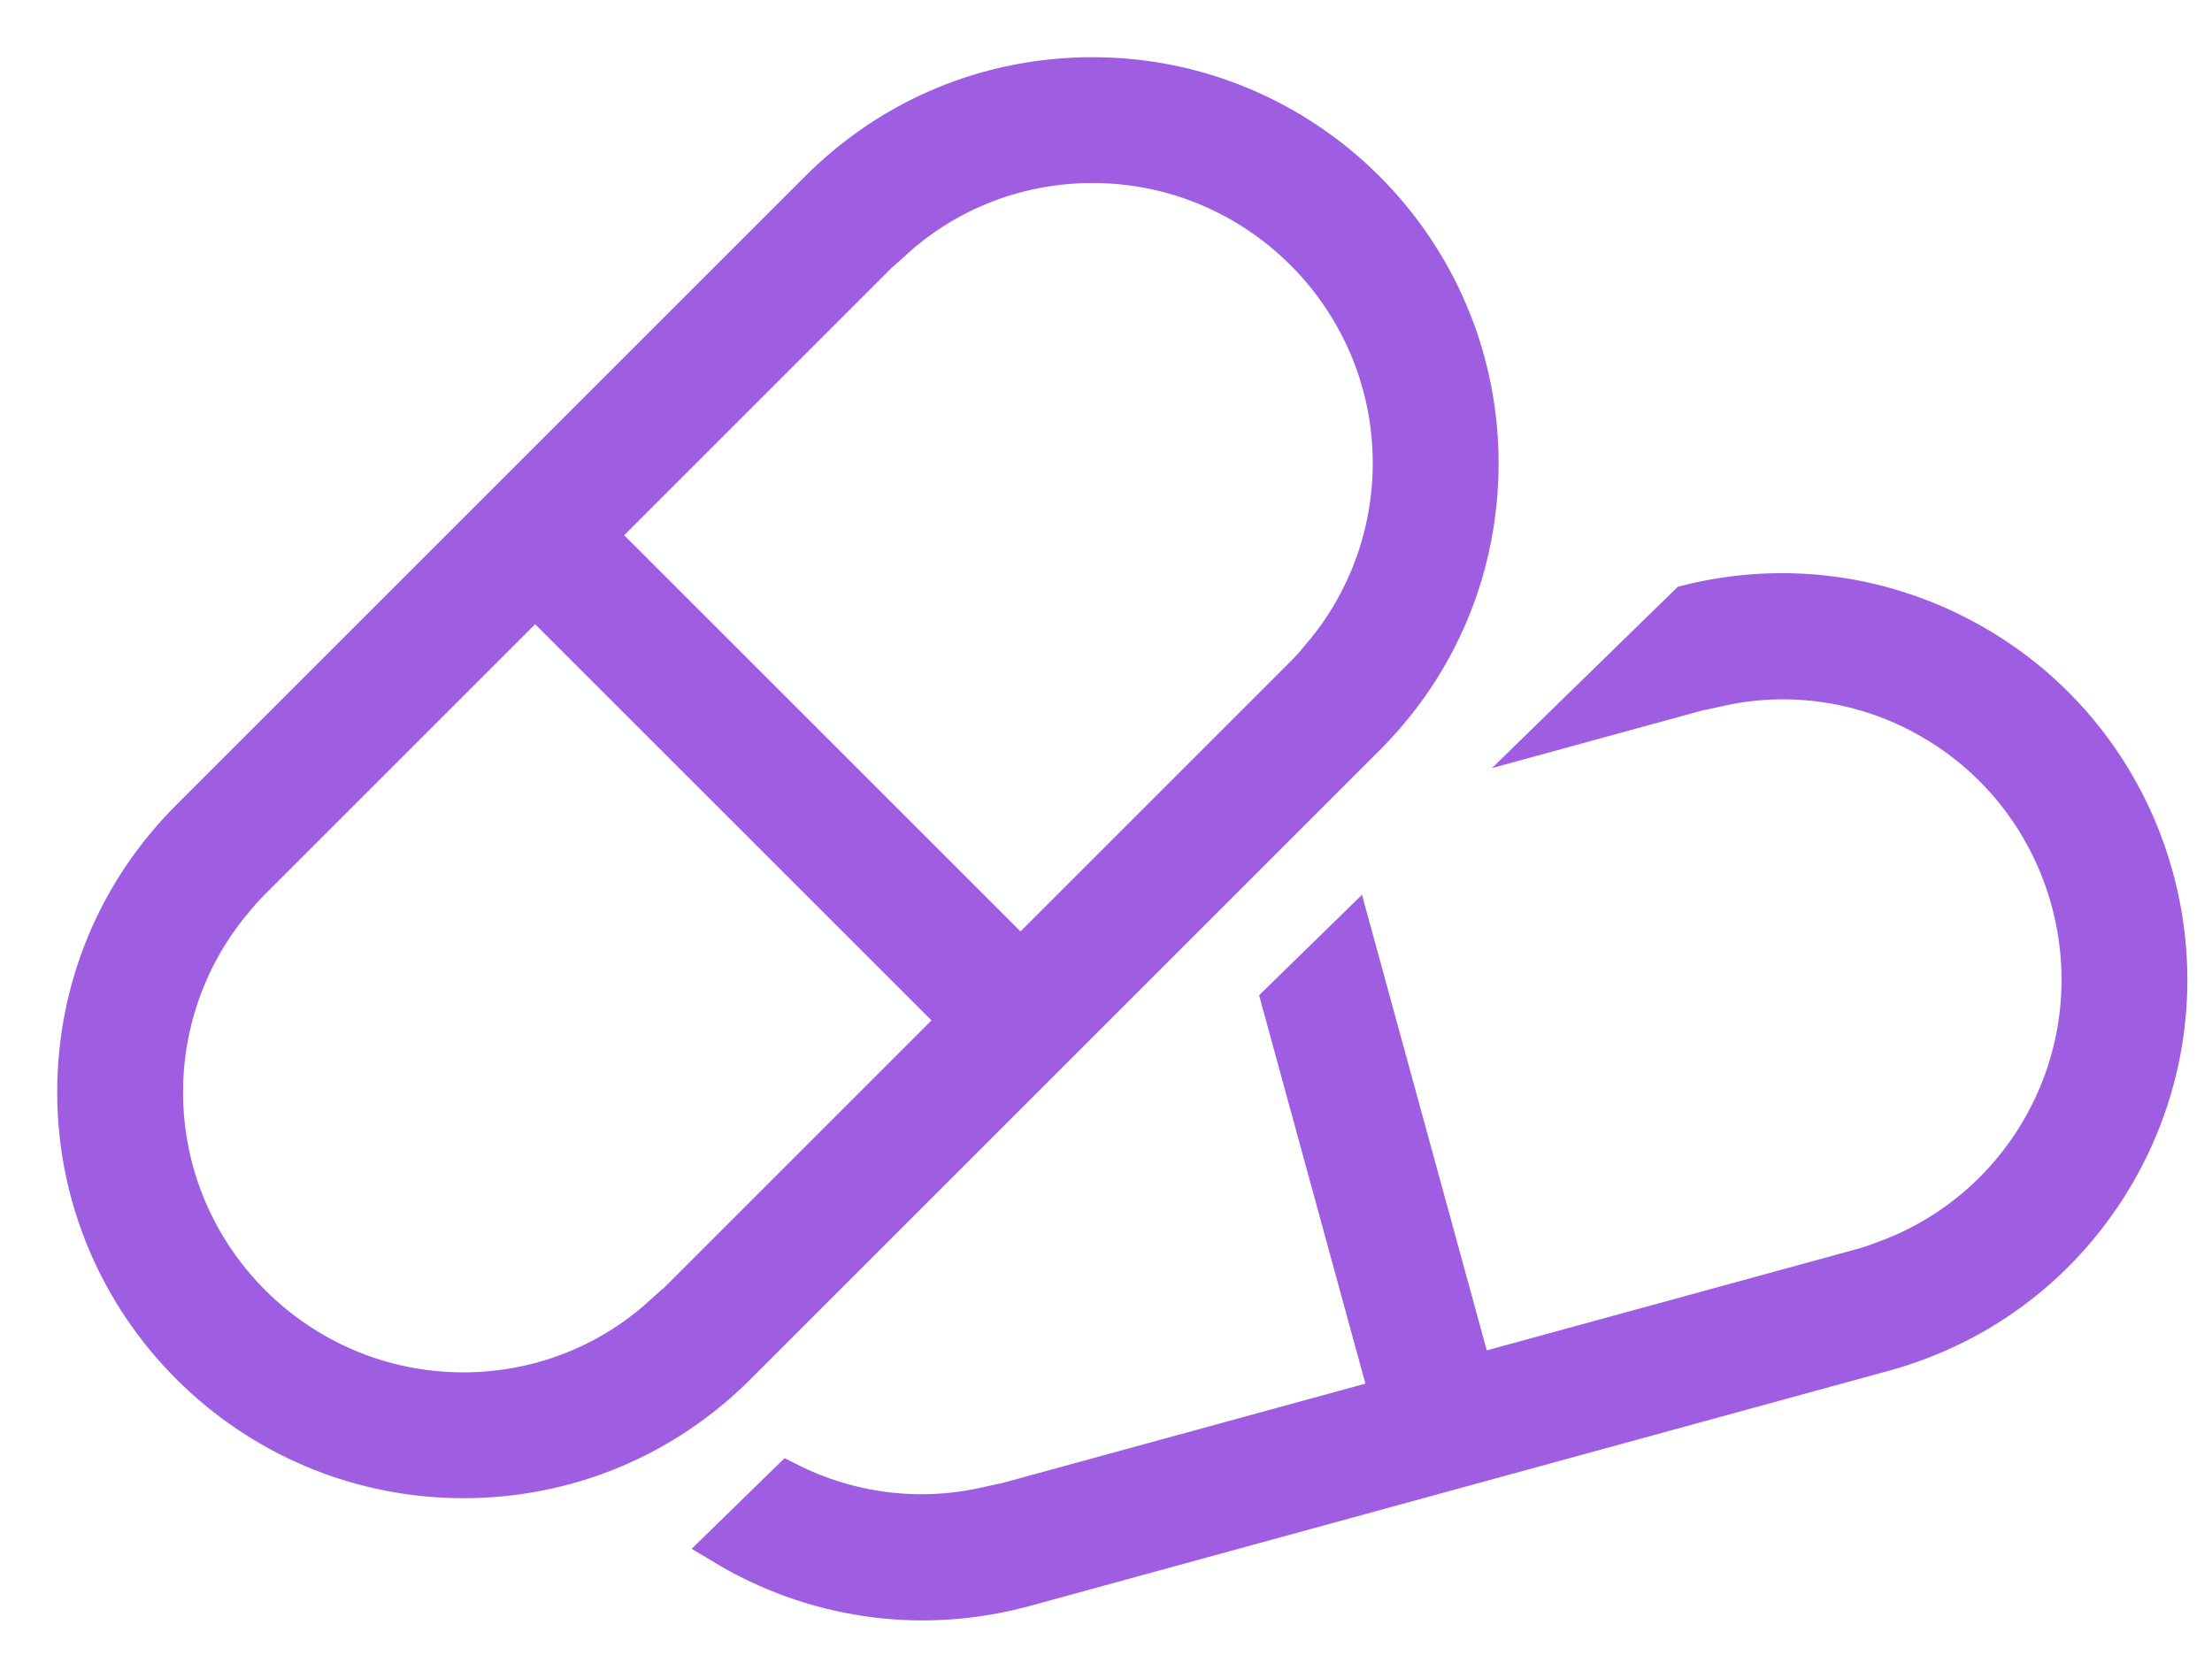 <svg width="29" height="22" viewBox="0 0 29 22" fill="none" xmlns="http://www.w3.org/2000/svg">
<path d="M9.474 20.264C9.512 20.287 9.551 20.31 9.59 20.332C10.768 21.003 12.135 21.176 13.443 20.817L24.694 17.736C26.002 17.378 27.091 16.533 27.762 15.356C29.148 12.925 28.297 9.82 25.867 8.434C24.722 7.782 23.398 7.601 22.124 7.92L20.427 9.576L22.318 9.058C22.394 9.037 22.471 9.019 22.547 9.002L22.549 9.011C23.483 8.805 24.459 8.955 25.297 9.433C27.177 10.505 27.835 12.906 26.763 14.786C26.308 15.585 25.585 16.199 24.725 16.515L24.726 16.519C24.617 16.559 24.505 16.596 24.39 16.627L19.317 18.016L17.727 12.21L16.787 13.128L18.208 18.32L13.139 19.708C13.063 19.729 12.986 19.747 12.909 19.764L12.908 19.755C12.038 19.947 11.131 19.83 10.333 19.426L9.474 20.264Z" fill="#9F5DE2"/>
<path d="M6.075 19.397C3.277 19.397 1 17.12 1 14.323C1 12.967 1.527 11.694 2.486 10.735L10.735 2.486C11.694 1.527 12.967 1 14.323 1C17.12 1 19.397 3.277 19.397 6.075C19.397 7.264 18.976 8.419 18.211 9.327L17.333 8.586C17.923 7.885 18.247 6.994 18.247 6.075C18.247 3.911 16.487 2.15 14.323 2.15C13.275 2.15 12.29 2.558 11.549 3.3L3.3 11.549C2.558 12.29 2.15 13.275 2.15 14.323C2.15 16.487 3.911 18.247 6.075 18.247C7.04 18.247 7.962 17.894 8.671 17.253L9.442 18.106C8.521 18.939 7.326 19.397 6.075 19.397Z" fill="#9F5DE2"/>
<path d="M14.323 1C17.12 1 19.397 3.277 19.397 6.075C19.397 7.43 18.87 8.703 17.911 9.662L9.662 17.911C8.703 18.87 7.43 19.397 6.075 19.397C3.277 19.397 1 17.12 1 14.323C1 13.133 1.421 11.978 2.186 11.07L3.064 11.811C2.474 12.512 2.15 13.403 2.15 14.323C2.15 16.487 3.911 18.247 6.075 18.247C7.122 18.247 8.107 17.839 8.849 17.098L17.098 8.849C17.839 8.107 18.247 7.122 18.247 6.075C18.247 3.911 16.487 2.15 14.323 2.15C13.357 2.15 12.435 2.503 11.726 3.144L10.955 2.291C11.876 1.458 13.072 1 14.323 1Z" fill="#9F5DE2"/>
<path d="M6.8 7.616L7.613 6.803L13.497 12.686L12.684 13.499L6.8 7.616Z" fill="#9F5DE2"/>
<path d="M6.075 19.397C3.277 19.397 1 17.12 1 14.323M6.075 19.397C7.326 19.397 8.521 18.939 9.442 18.106L8.671 17.253C7.962 17.894 7.04 18.247 6.075 18.247M6.075 19.397C7.43 19.397 8.703 18.87 9.662 17.911L17.911 9.662C18.87 8.703 19.397 7.43 19.397 6.075M1 14.323C1 12.967 1.527 11.694 2.486 10.735L10.735 2.486C11.694 1.527 12.967 1 14.323 1M1 14.323C1 13.133 1.421 11.978 2.186 11.07L3.064 11.811C2.474 12.512 2.15 13.403 2.15 14.323M14.323 1C17.12 1 19.397 3.277 19.397 6.075M14.323 1C13.072 1 11.876 1.458 10.955 2.291L11.726 3.144C12.435 2.503 13.357 2.15 14.323 2.15M19.397 6.075C19.397 7.264 18.976 8.419 18.211 9.327L17.333 8.586C17.923 7.885 18.247 6.994 18.247 6.075M18.247 6.075C18.247 3.911 16.487 2.15 14.323 2.15M18.247 6.075C18.247 7.122 17.839 8.107 17.098 8.849L8.849 17.098C8.107 17.839 7.122 18.247 6.075 18.247M14.323 2.15C13.275 2.15 12.29 2.558 11.549 3.3L3.3 11.549C2.558 12.29 2.15 13.275 2.15 14.323M2.15 14.323C2.15 16.487 3.911 18.247 6.075 18.247M9.474 20.264C9.512 20.287 9.551 20.31 9.59 20.332C10.768 21.003 12.135 21.176 13.443 20.817L24.694 17.736C26.002 17.378 27.091 16.533 27.762 15.356C29.148 12.925 28.297 9.82 25.867 8.434C24.722 7.782 23.398 7.601 22.124 7.92L20.427 9.576L22.318 9.058C22.394 9.037 22.471 9.019 22.547 9.002L22.549 9.011C23.483 8.805 24.459 8.955 25.297 9.433C27.177 10.505 27.835 12.906 26.763 14.786C26.308 15.585 25.585 16.199 24.725 16.515L24.726 16.519C24.617 16.559 24.505 16.596 24.39 16.627L19.317 18.016L17.727 12.21L16.787 13.128L18.208 18.32L13.139 19.708C13.063 19.729 12.986 19.747 12.909 19.764L12.908 19.755C12.038 19.947 11.131 19.83 10.333 19.426L9.474 20.264ZM6.8 7.616L7.613 6.803L13.497 12.686L12.684 13.499L6.8 7.616Z" stroke="#9F5DE2" stroke-width="0.5"/>
</svg>
